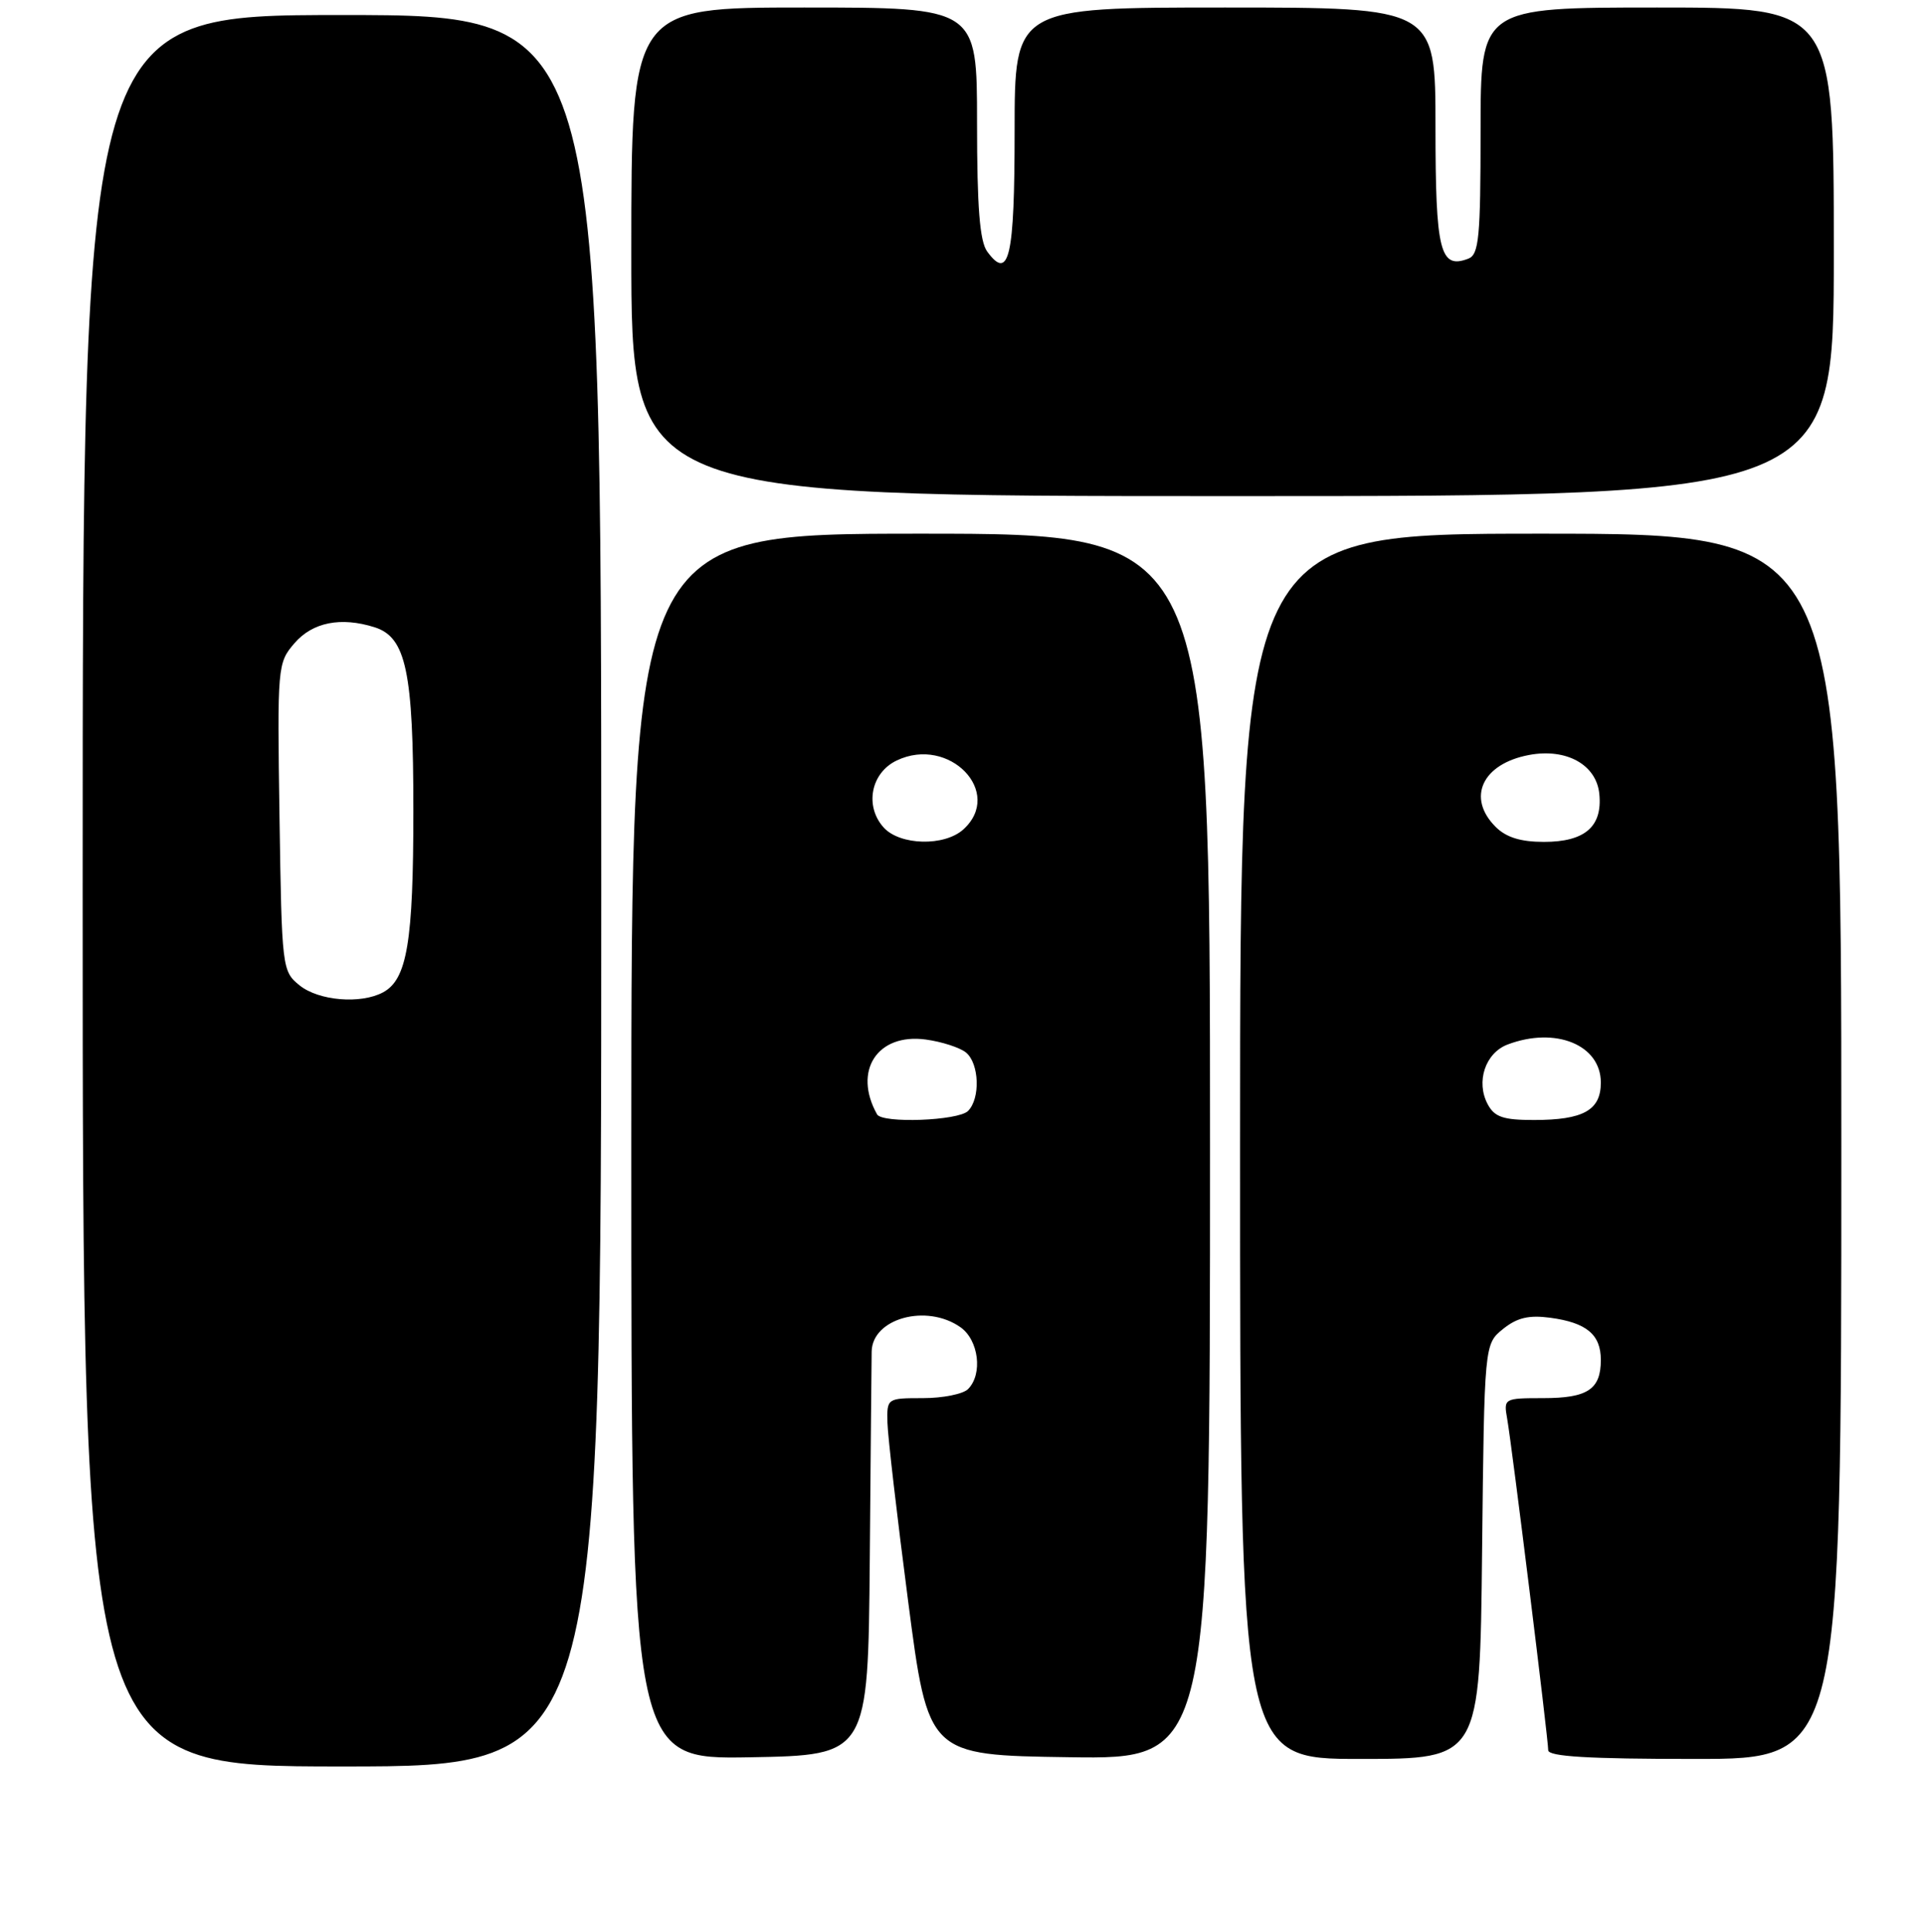 <?xml version="1.0" encoding="UTF-8" standalone="no"?>
<!DOCTYPE svg PUBLIC "-//W3C//DTD SVG 1.1//EN" "http://www.w3.org/Graphics/SVG/1.1/DTD/svg11.dtd" >
<svg xmlns="http://www.w3.org/2000/svg" xmlns:xlink="http://www.w3.org/1999/xlink" version="1.1" viewBox="0 0 256 257">
 <g >
 <path fill="currentColor"
d=" M 80.00 118.50 C 80.00 2.00 80.00 2.00 45.50 2.00 C 11.00 2.00 11.00 2.00 11.00 118.50 C 11.00 235.00 11.00 235.00 45.50 235.00 C 80.00 235.00 80.00 235.00 80.00 118.50 Z  M 115.73 207.50 C 115.85 193.20 115.96 180.74 115.98 179.82 C 116.04 175.40 123.27 173.40 127.78 176.56 C 130.23 178.27 130.79 182.81 128.80 184.80 C 128.14 185.46 125.44 186.00 122.80 186.00 C 118.04 186.00 118.00 186.02 118.08 189.25 C 118.12 191.04 119.36 201.72 120.83 213.00 C 123.50 233.50 123.50 233.50 142.25 233.77 C 161.00 234.04 161.00 234.04 161.00 152.52 C 161.00 71.00 161.00 71.00 122.50 71.00 C 84.00 71.00 84.00 71.00 84.00 152.53 C 84.00 234.05 84.00 234.05 99.75 233.78 C 115.50 233.50 115.50 233.50 115.73 207.50 Z  M 197.20 206.41 C 197.50 178.82 197.50 178.82 199.98 176.81 C 201.85 175.30 203.42 174.93 206.27 175.31 C 211.10 175.96 213.00 177.54 213.00 180.92 C 213.00 184.84 211.24 186.00 205.32 186.00 C 200.12 186.00 200.06 186.04 200.54 188.75 C 201.17 192.32 206.00 231.32 206.00 232.84 C 206.00 233.68 211.36 234.00 225.50 234.00 C 245.00 234.00 245.00 234.00 245.00 152.50 C 245.00 71.00 245.00 71.00 205.00 71.00 C 165.00 71.00 165.00 71.00 165.00 152.50 C 165.00 234.00 165.00 234.00 180.95 234.00 C 196.91 234.00 196.91 234.00 197.20 206.41 Z  M 244.00 33.50 C 244.00 1.00 244.00 1.00 220.50 1.00 C 197.00 1.00 197.00 1.00 197.00 17.39 C 197.00 31.61 196.78 33.87 195.37 34.41 C 191.60 35.86 191.00 33.44 191.00 16.88 C 191.00 1.00 191.00 1.00 163.00 1.00 C 135.00 1.00 135.00 1.00 135.00 17.44 C 135.00 34.24 134.27 37.45 131.35 33.46 C 130.36 32.10 130.00 27.57 130.00 16.31 C 130.00 1.00 130.00 1.00 107.00 1.00 C 84.00 1.00 84.00 1.00 84.00 33.50 C 84.00 66.00 84.00 66.00 164.00 66.00 C 244.00 66.00 244.00 66.00 244.00 33.50 Z  M 39.86 131.09 C 37.54 129.21 37.49 128.84 37.19 108.71 C 36.89 88.57 36.92 88.20 39.19 85.56 C 41.59 82.78 45.36 82.03 49.85 83.45 C 54.03 84.78 55.00 89.35 55.00 107.82 C 55.00 125.32 54.17 130.30 50.96 132.02 C 47.99 133.61 42.40 133.14 39.86 131.09 Z  M 116.70 148.25 C 113.46 142.47 116.73 137.43 123.16 138.29 C 125.31 138.58 127.74 139.37 128.54 140.03 C 130.30 141.50 130.46 146.14 128.80 147.80 C 127.50 149.10 117.39 149.48 116.70 148.25 Z  M 117.58 110.09 C 115.01 107.24 115.87 102.81 119.32 101.17 C 126.30 97.84 133.61 105.43 128.17 110.35 C 125.65 112.62 119.75 112.48 117.58 110.09 Z  M 197.95 146.91 C 196.35 143.92 197.62 140.09 200.59 138.96 C 206.97 136.54 213.00 139.00 213.00 144.02 C 213.00 147.70 210.68 149.00 204.10 149.00 C 200.02 149.00 198.86 148.61 197.95 146.91 Z  M 199.00 110.00 C 195.12 106.12 197.22 101.61 203.45 100.44 C 208.42 99.51 212.42 101.73 212.80 105.63 C 213.23 109.97 210.88 112.00 205.43 112.00 C 202.33 112.00 200.40 111.40 199.00 110.00 Z "/>
</g>
</svg>